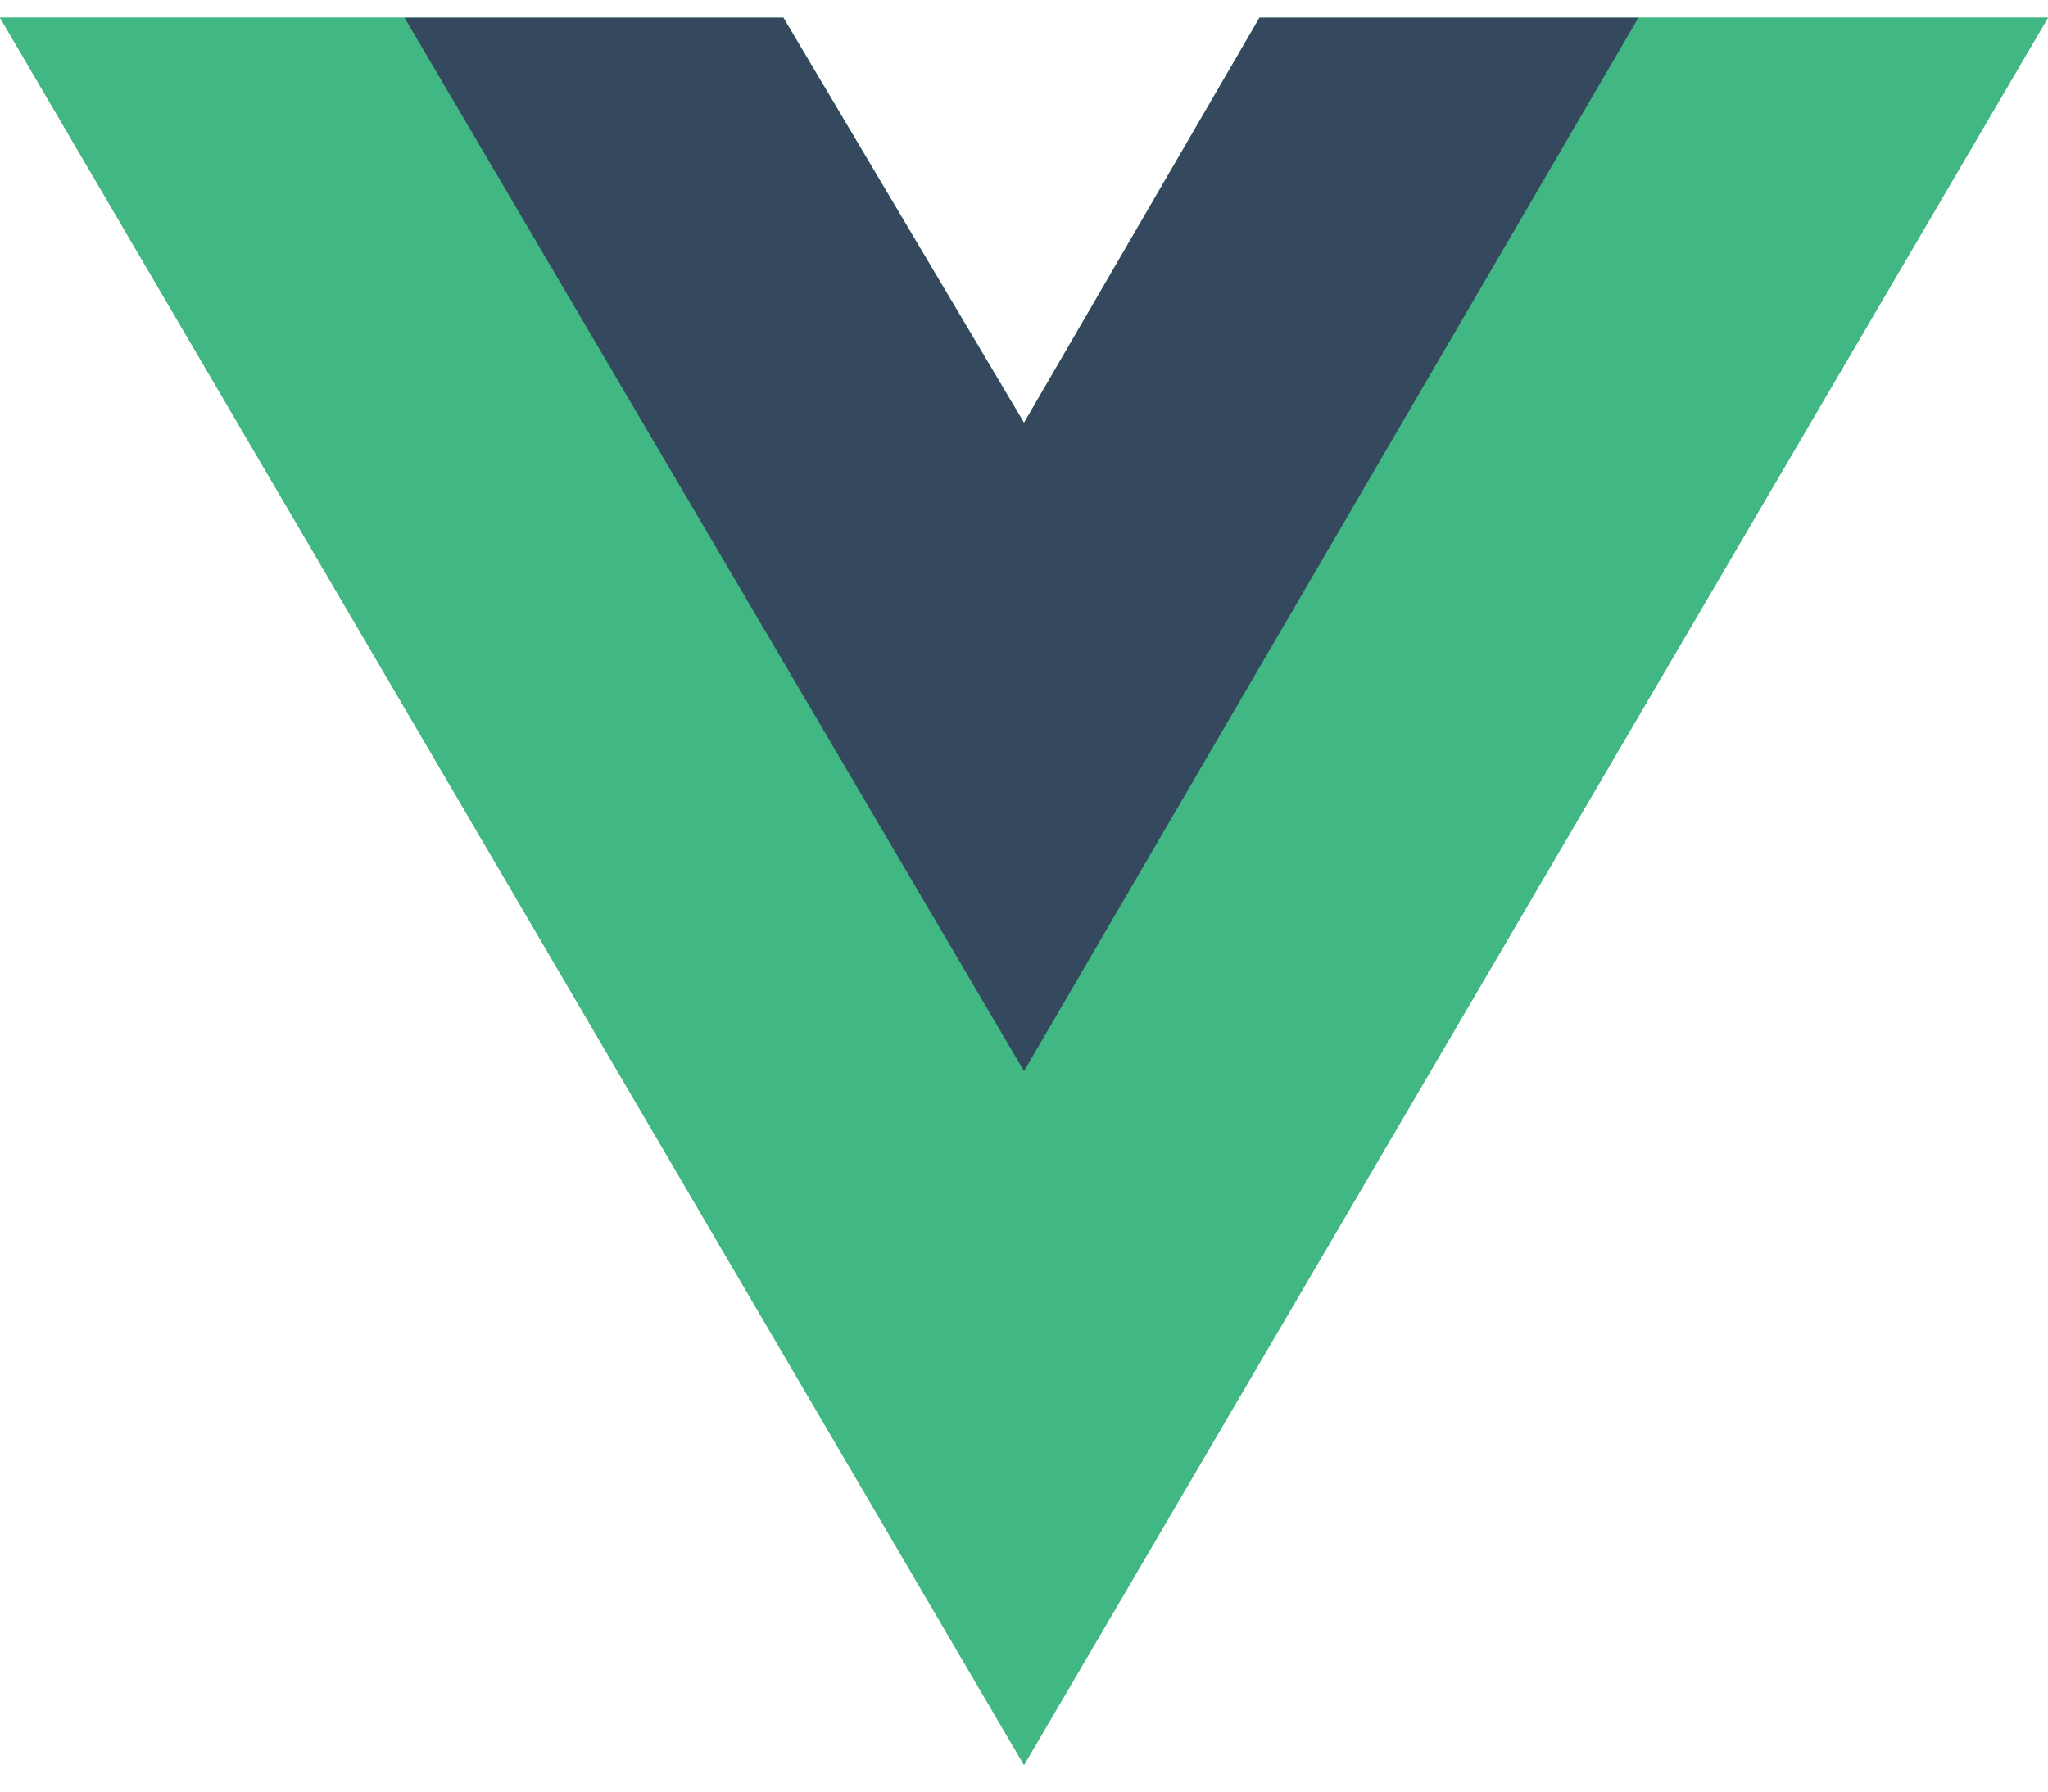 <svg width="48" height="42" viewBox="0 0 48 42" fill="none" xmlns="http://www.w3.org/2000/svg">
<g clip-path="url(#clip0_22_841)">
<path d="M38.4 0.413H48L24 41.376L0 0.413H9.48H18.36L24 9.912L29.52 0.413H38.4Z" fill="#41B883"/>
<path d="M0 0.413L24 41.376L48 0.413H38.4L24 24.991L9.48 0.413H0Z" fill="#41B883"/>
<path d="M9.48 0.413L24 25.11L38.401 0.413H29.52L24 9.912L18.36 0.413H9.48Z" fill="#35495E"/>
</g>
<defs>
<clipPath id="clip0_22_841">
<rect width="48" height="41" fill="white" transform="translate(0 0.413)"/>
</clipPath>
</defs>
</svg>
